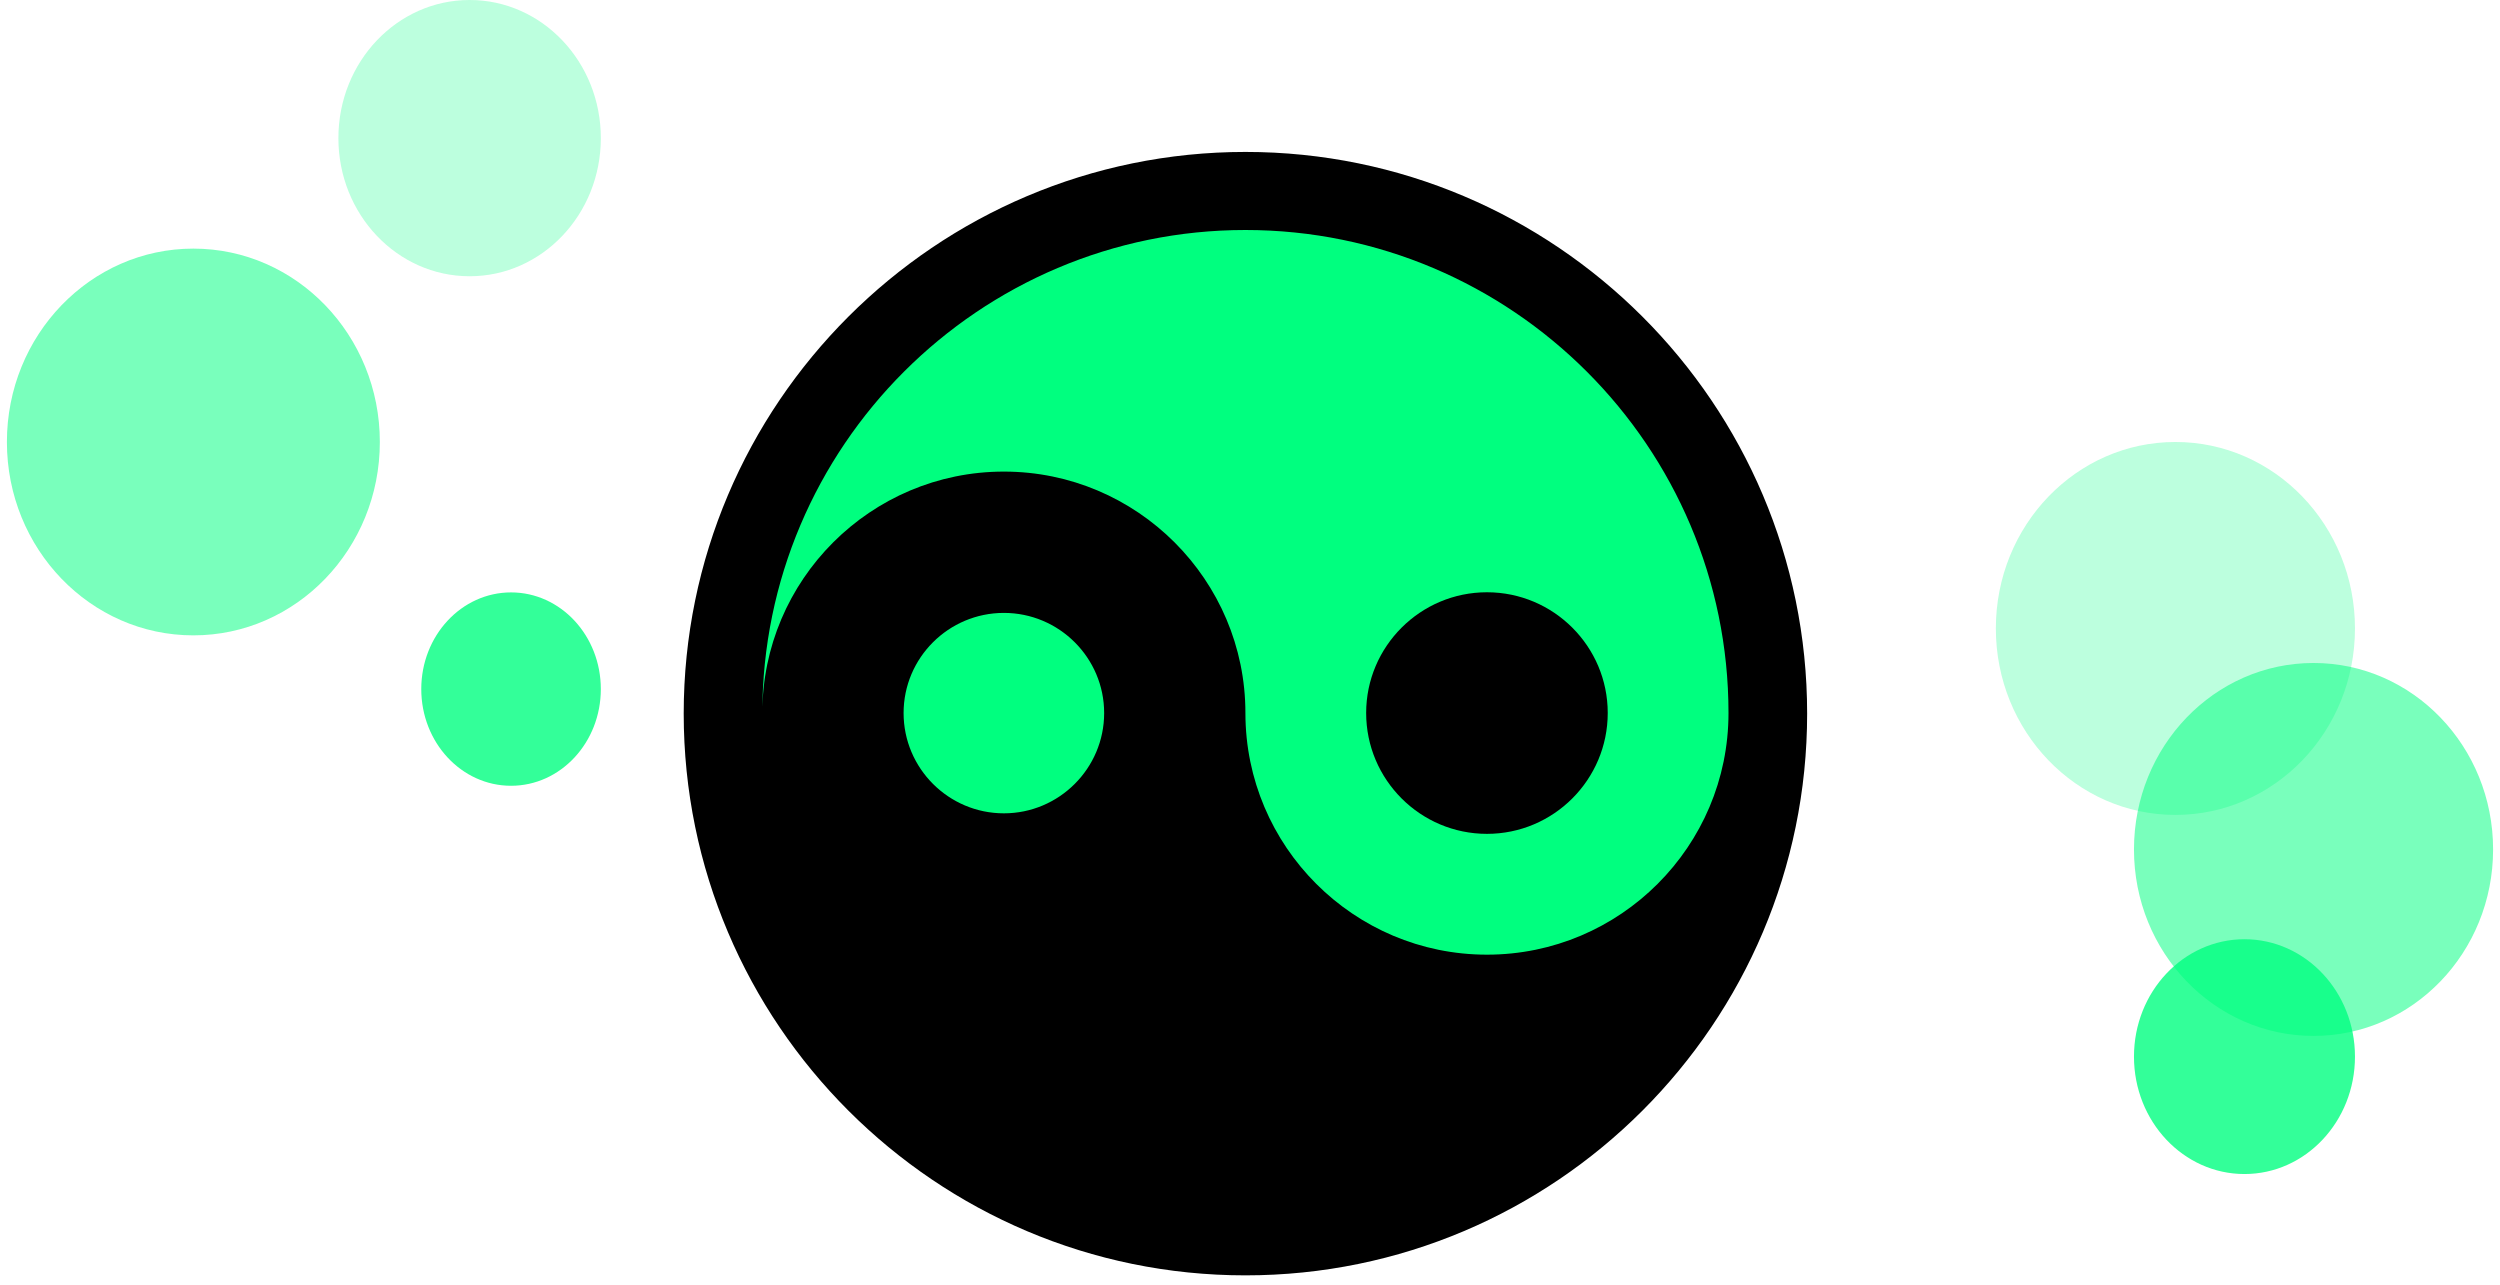 <svg id="harmonise" width="181" height="93" viewBox="0 0 181 93" version="1.1" xmlns="http://www.w3.org/2000/svg" xmlns:xlink="http://www.w3.org/1999/xlink" xmlns:figma="http://www.figma.com/figma/ns"><title>Group</title><desc>Created using Figma</desc><g id="Canvas" transform="translate(-3420 -2118)" figma:type="canvas"><g id="Group" style="mix-blend-mode:normal;" figma:type="frame"><g id="Ellipse" style="mix-blend-mode:normal;" opacity="0.8" figma:type="ellipse"><use xlink:href="#path0_fill" transform="translate(3450.5 2160.89)" fill="#00FF7F" style="mix-blend-mode:normal;"/></g><g id="Ellipse" style="mix-blend-mode:normal;" opacity="0.8" figma:type="ellipse"><use xlink:href="#path1_fill" transform="translate(3444.5 2118)" fill="#00FF7F" fill-opacity="0.33" style="mix-blend-mode:normal;"/></g><g id="Ellipse" style="mix-blend-mode:normal;" opacity="0.8" figma:type="ellipse"><use xlink:href="#path2_fill" transform="translate(3420.5 2136)" fill="#00FF7F" fill-opacity="0.66" style="mix-blend-mode:normal;"/></g><g id="Ellipse" style="mix-blend-mode:normal;" opacity="0.8" figma:type="ellipse"><use xlink:href="#path3_fill" transform="translate(3564.5 2150)" fill="#00FF7F" fill-opacity="0.33" style="mix-blend-mode:normal;"/></g><g id="Ellipse" style="mix-blend-mode:normal;" opacity="0.8" figma:type="ellipse"><use xlink:href="#path4_fill" transform="translate(3574.5 2186)" fill="#00FF7F" style="mix-blend-mode:normal;"/></g><g id="Ellipse" style="mix-blend-mode:normal;" opacity="0.8" figma:type="ellipse"><use xlink:href="#path3_fill" transform="translate(3574.5 2166)" fill="#00FF7F" fill-opacity="0.66" style="mix-blend-mode:normal;"/></g><g id="noun_36467_cc" style="mix-blend-mode:normal;" figma:type="frame"><g id="Group" style="mix-blend-mode:normal;" figma:type="frame"><g id="Ellipse 3" style="mix-blend-mode:normal;" figma:type="ellipse"><use xlink:href="#path5_fill" transform="translate(3471.5 2132)" fill="#00FF7F" style="mix-blend-mode:normal;"/></g><g id="Vector" style="mix-blend-mode:normal;" figma:type="vector"><use xlink:href="#path6_fill" transform="translate(3469.5 2129)" style="mix-blend-mode:normal;"/></g><g id="Vector" style="mix-blend-mode:normal;" figma:type="vector"><use xlink:href="#path7_fill" transform="translate(3518.91 2160.88)" style="mix-blend-mode:normal;"/></g></g></g></g></g><defs><path id="path0_fill" d="M 13 7C 13 10.866 10.09 14 6.5 14C 2.91 14 0 10.866 0 7C 0 3.134 2.91 0 6.5 0C 10.09 0 13 3.134 13 7Z"/><path id="path1_fill" d="M 19 10C 19 15.523 14.747 20 9.5 20C 4.253 20 0 15.523 0 10C 0 4.477 4.253 0 9.5 0C 14.747 0 19 4.477 19 10Z"/><path id="path2_fill" d="M 27 14C 27 21.732 20.956 28 13.5 28C 6.044 28 0 21.732 0 14C 0 6.268 6.044 0 13.5 0C 20.956 0 27 6.268 27 14Z"/><path id="path3_fill" d="M 26 13.5C 26 20.956 20.18 27 13 27C 5.82 27 0 20.956 0 13.5C 0 6.044 5.82 0 13 0C 20.18 0 26 6.044 26 13.5Z"/><path id="path4_fill" d="M 16 8.5C 16 13.194 12.418 17 8 17C 3.582 17 0 13.194 0 8.5C 0 3.806 3.582 0 8 0C 12.418 0 16 3.806 16 8.5Z"/><path id="path5_fill" d="M 77 38.5C 77 59.763 59.763 77 38.5 77C 17.237 77 0 59.763 0 38.5C 0 17.237 17.237 0 38.5 0C 59.763 0 77 17.237 77 38.5Z"/><path id="path6_fill" d="M 40.669 -2.21252e-07C 18.247 -2.21252e-07 1.60217e-07 18.242 1.60217e-07 40.664C 1.60217e-07 63.096 18.247 81.336 40.669 81.336C 63.091 81.336 81.337 63.094 81.337 40.664C 81.338 18.242 63.089 -2.21252e-07 40.669 -2.21252e-07ZM 23.181 47.885C 19.179 47.885 15.92 44.629 15.92 40.625C 15.92 36.624 19.179 33.374 23.181 33.374C 27.179 33.374 30.441 36.624 30.441 40.625C 30.441 44.629 27.179 47.885 23.181 47.885ZM 58.156 58.118C 48.513 58.118 40.668 50.275 40.668 40.625C 40.668 30.986 32.823 23.143 23.181 23.143C 13.539 23.143 5.693 30.986 5.693 40.625C 5.693 21.344 21.386 5.652 40.669 5.652C 59.953 5.652 75.644 21.344 75.643 40.625C 75.643 50.275 67.798 58.118 58.156 58.118Z"/><path id="path7_fill" d="M 8.746 -9.46045e-07C 3.925 -9.46045e-07 -1.49536e-06 3.921 -1.49536e-06 8.74C -1.49536e-06 13.568 3.925 17.491 8.746 17.491C 13.568 17.491 17.49 13.568 17.49 8.74C 17.49 3.92 13.568 -9.46045e-07 8.746 -9.46045e-07Z"/></defs></svg>
